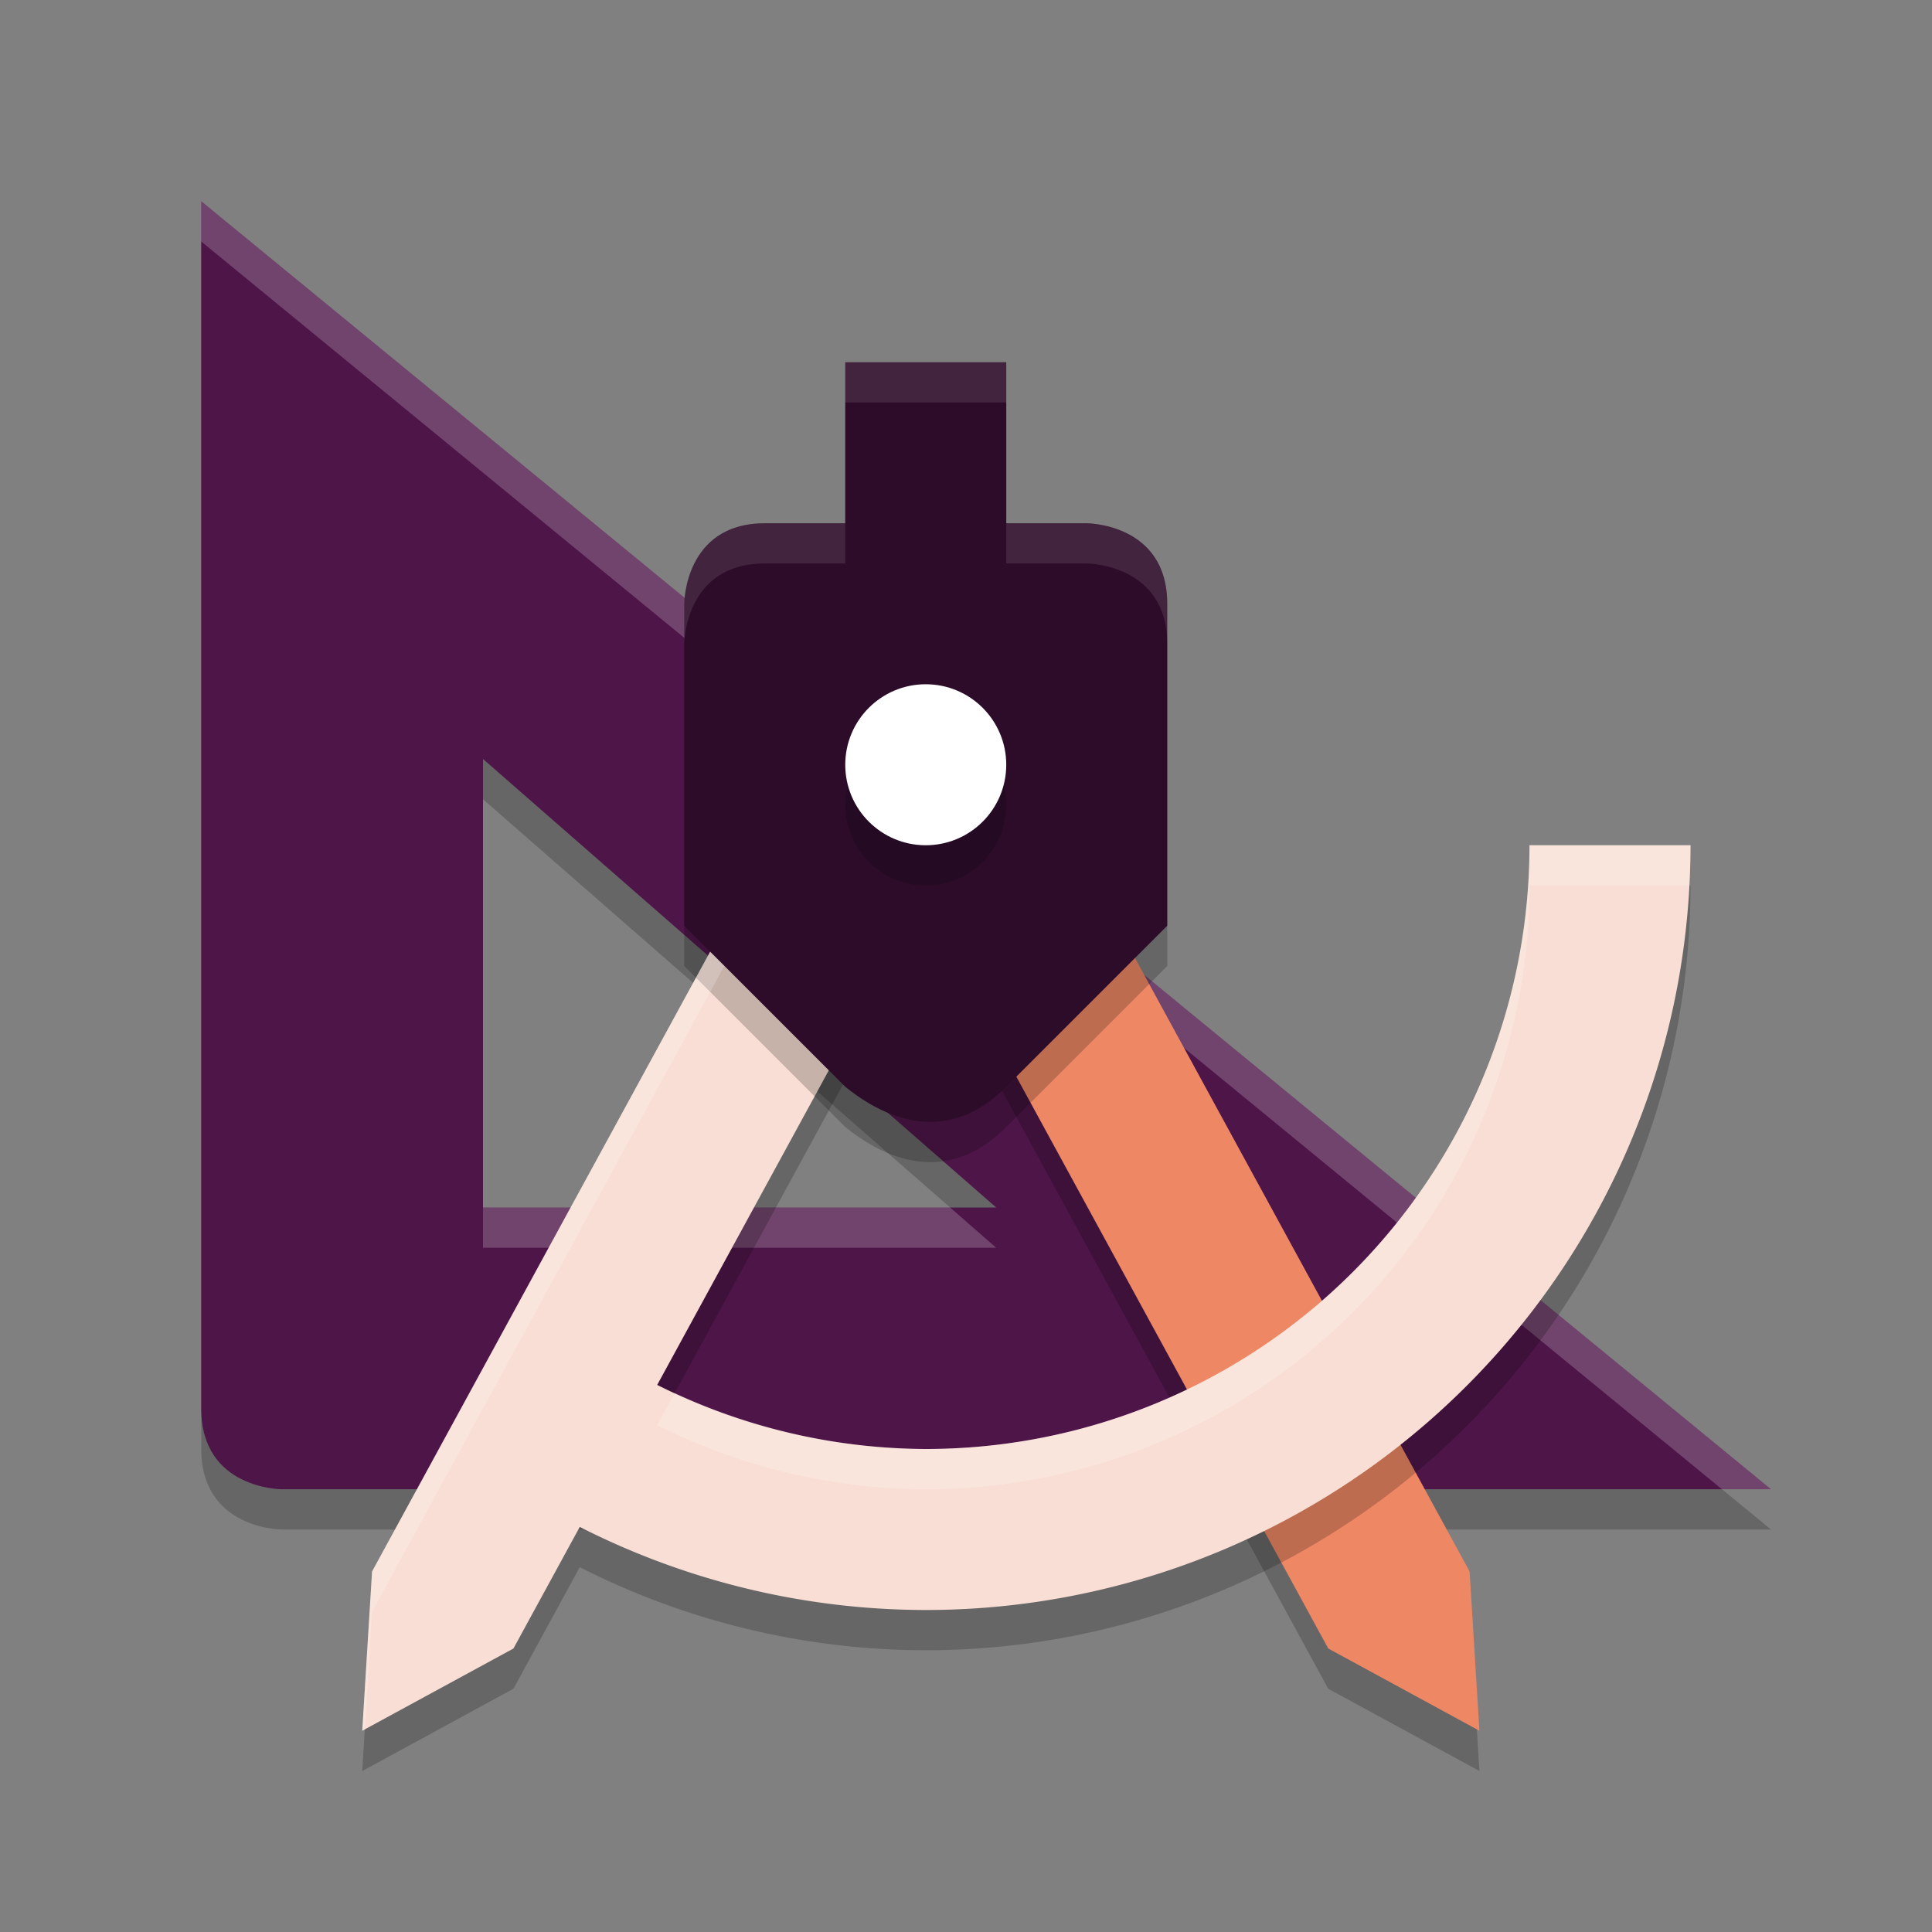 <svg xmlns="http://www.w3.org/2000/svg" width="48" height="48" version="1.1">
 <rect width="100%" height="100%" fill="#808080" stroke="none"/>
 <path style="opacity:0.2" d="m 5,6 v 30 c 0,2 2,2 2,2 h 37 z m 7,13.857 12.75,11.143 H 12 Z"/>
 <path style="fill:#4e1549" d="m 5,5 v 30 c 0,2 2,2 2,2 h 37 z m 7,13.857 12.75,11.143 H 12 Z"/>
 <path style="opacity:0.2;fill:#ffffff" d="m 5,5 v 1 l 37.781,31 H 44 Z m 7,25 v 1 h 12.75 l -1.145,-1 z"/>
 <path style="opacity:0.2;fill-rule:evenodd" d="m 24.512,18.043 12,22 L 36.756,44 33,41.957 l -12,-22 z"/>
 <path style="fill:#ee8764;fill-rule:evenodd" d="m 24.512,17.043 12,22 L 36.756,43 33,40.957 l -12,-22 z"/>
 <path style="opacity:0.2" d="m 21.244,18.043 -12,22 L 9,44 12.756,41.957 14.404,38.936 A 19,19 0 0 0 23,41 19,19 0 0 0 42,22 H 38 A 15,15 0 0 1 23,37 15,15 0 0 1 16.328,35.408 l 8.428,-15.451 z"/>
 <path style="fill:#f9ded5" d="m 21.244,17.043 -12,22 L 9,43 12.756,40.957 14.404,37.936 A 19,19 0 0 0 23,40 19,19 0 0 0 42,21 H 38 A 15,15 0 0 1 23,36 15,15 0 0 1 16.328,34.408 l 8.428,-15.451 z"/>
 <path style="opacity:0.2" d="m 21,10 v 4 h -2 c -2,0 -2,2 -2,2 v 8 l 4,4 c 1.329,1.074 2.767,1.249 4,0 l 4,-4 v -8 c 0,-2 -2,-2 -2,-2 h -2 v -4 z"/>
 <path style="opacity:0.2;fill:#ffffff" d="m 21.244,17.043 -12,22 L 9,43 l 0.064,-0.035 0.18,-2.922 12,-22 3.092,1.686 0.42,-0.771 -3.512,-1.914 z M 38,21 A 15,15 0 0 1 23,36 15,15 0 0 1 16.764,34.609 L 16.328,35.408 A 15,15 0 0 0 23,37 15,15 0 0 0 38,22 h 3.965 a 19,19 0 0 0 0.035,-1 h -4 z"/>
 <path style="fill:#2d0c2a" d="m 21,9 v 4 h -2 c -2,0 -2,2 -2,2 v 8 l 4,4 c 1.329,1.074 2.767,1.249 4,0 l 4,-4 v -8 c 0,-2 -2,-2 -2,-2 H 25 V 9 Z"/>
 <circle style="opacity:0.2" cx="23" cy="20" r="2"/>
 <circle style="fill:#ffffff" cx="23" cy="19" r="2"/>
 <path style="opacity:0.1;fill:#ffffff" d="m 21,9 v 1 h 4 V 9 Z m -2,4 c -2,0 -2,2 -2,2 v 1 c 0,0 0,-2 2,-2 h 2 v -1 z m 6,0 v 1 h 2 c 0,0 2,0 2,2 v -1 c 0,-2 -2,-2 -2,-2 z"/>
</svg>
